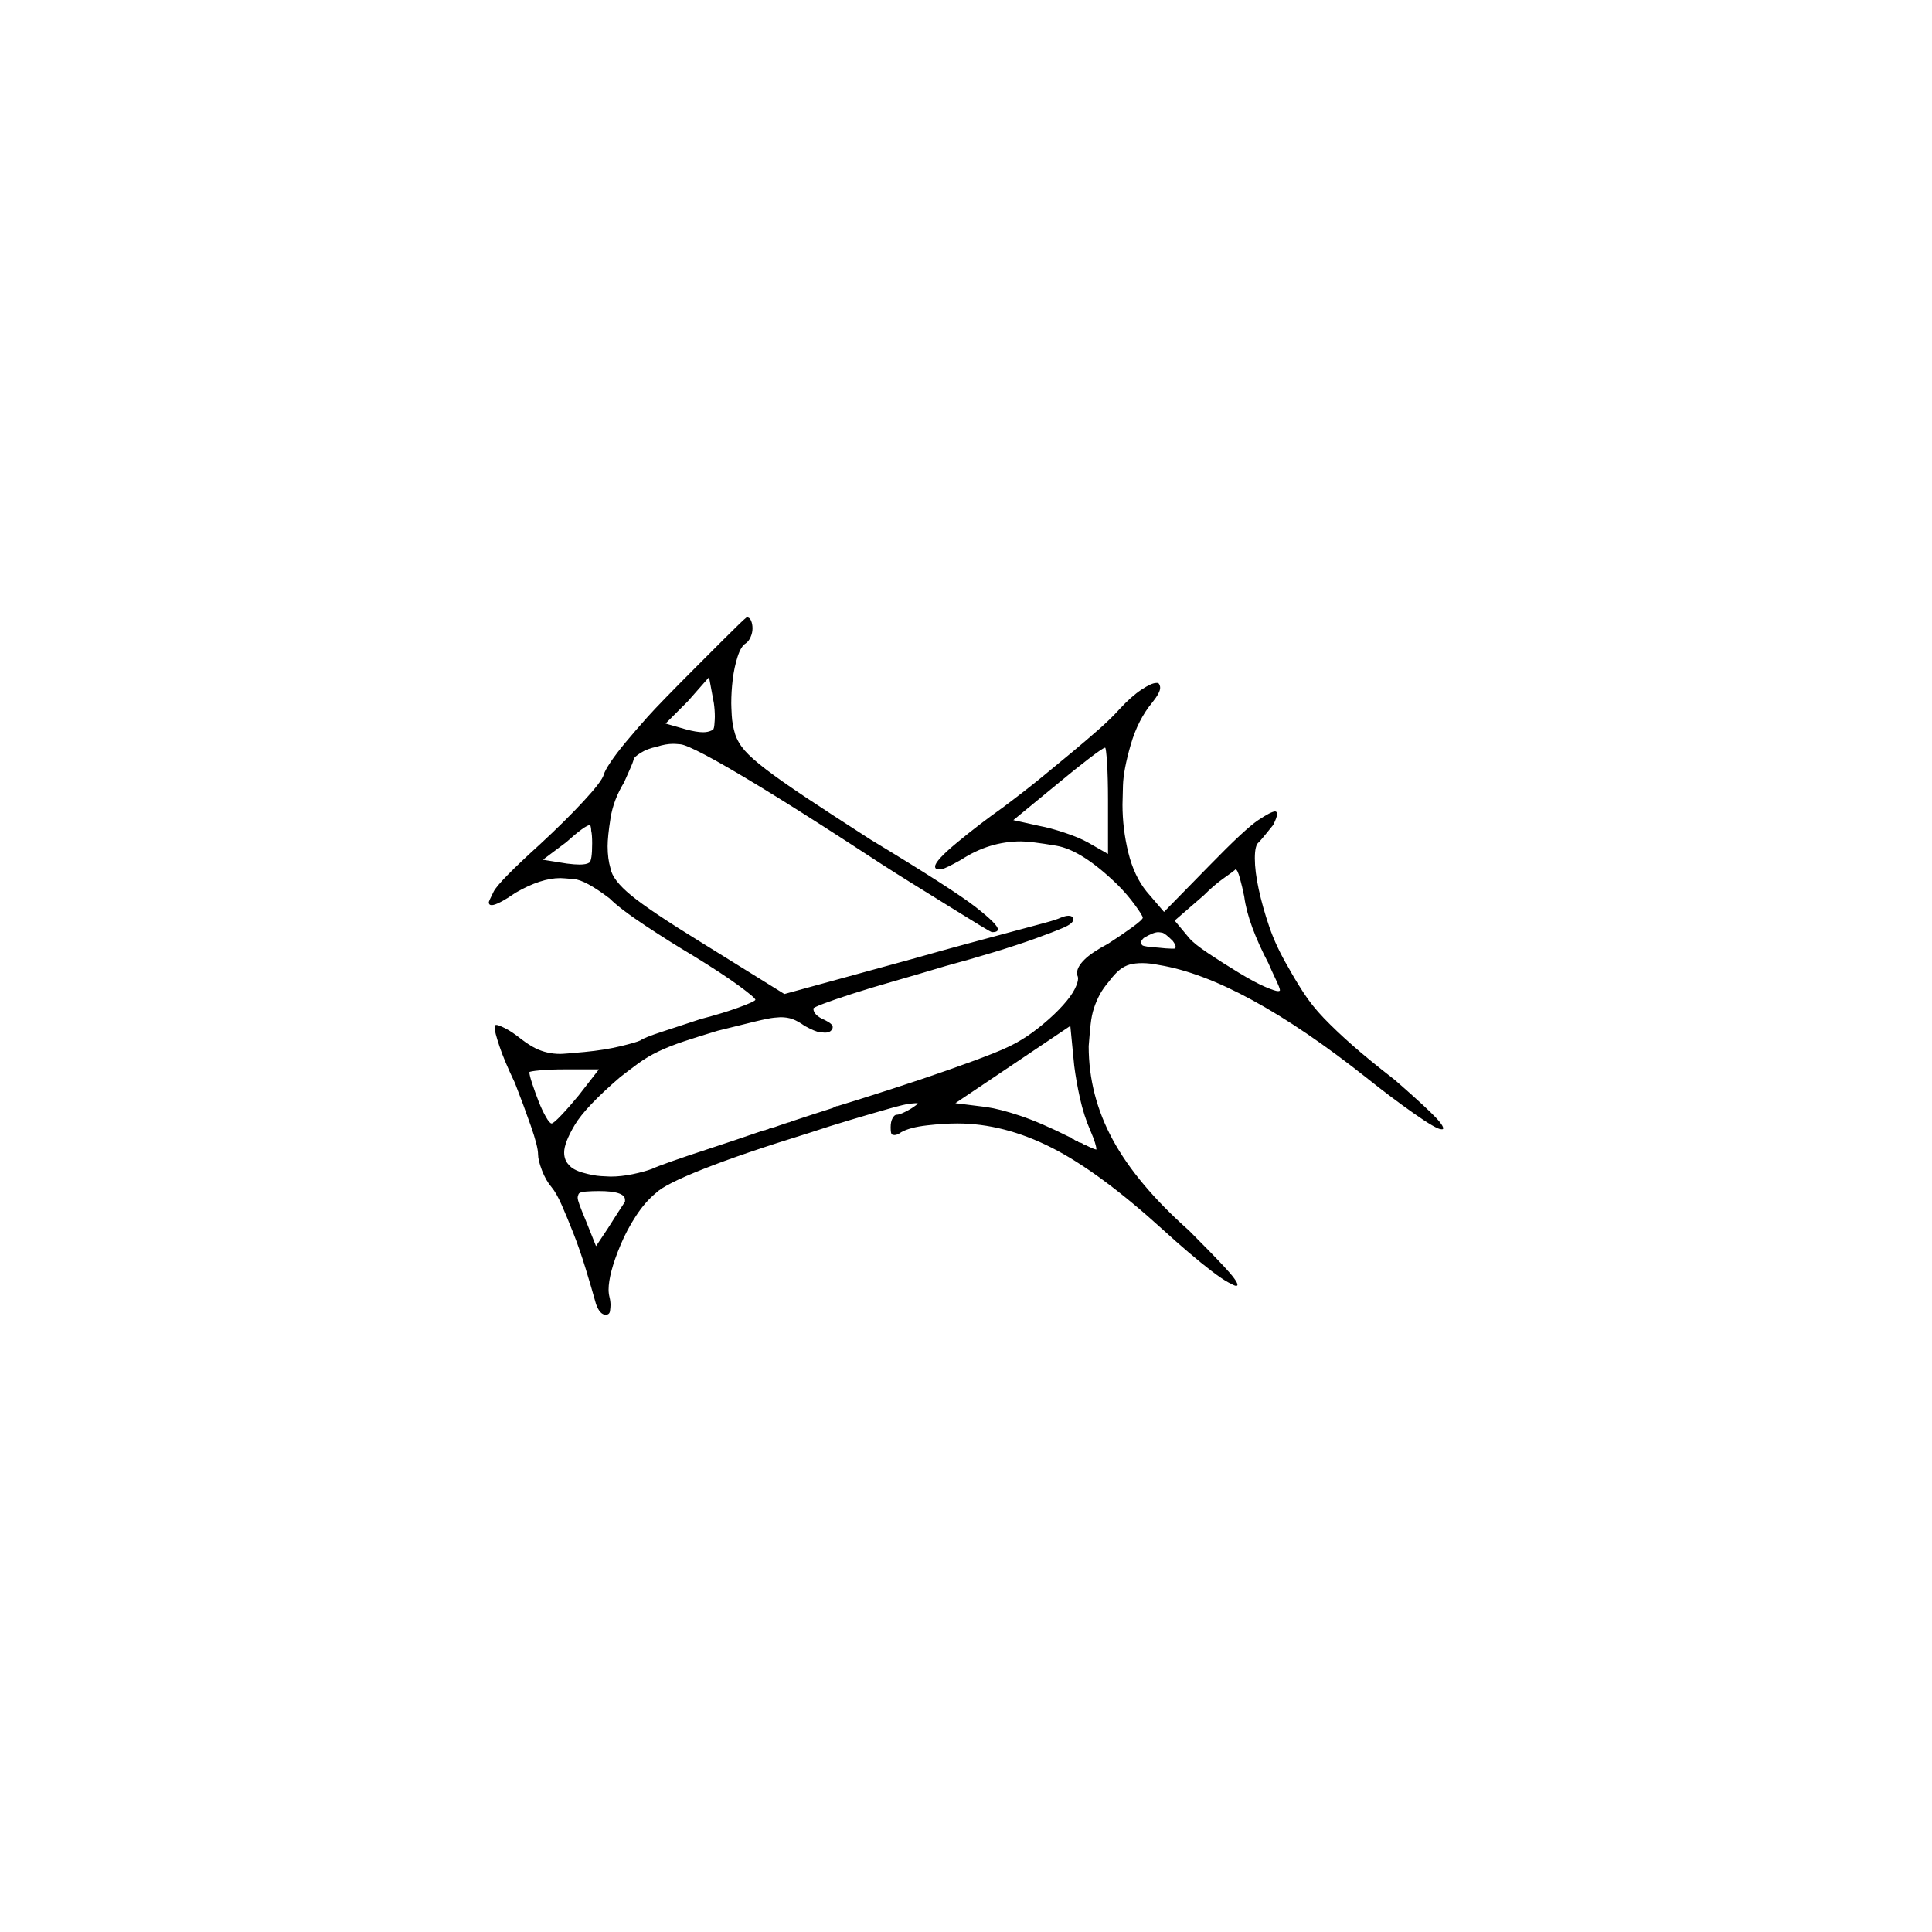 <?xml version="1.0" encoding="UTF-8" standalone="no"?>
<svg
   width="2000"
   height="2000"
   version="1.1"
   id="svg1"
   sodipodi:docname="ILLAT.liga.svg"
   inkscape:version="1.3.2 (091e20e, 2023-11-25)"
   xmlns:inkscape="http://www.inkscape.org/namespaces/inkscape"
   xmlns:sodipodi="http://sodipodi.sourceforge.net/DTD/sodipodi-0.dtd"
   xmlns="http://www.w3.org/2000/svg"
   xmlns:svg="http://www.w3.org/2000/svg">
  <defs
     id="defs1" />
  <sodipodi:namedview
     id="namedview1"
     pagecolor="#505050"
     bordercolor="#eeeeee"
     borderopacity="1"
     inkscape:showpageshadow="0"
     inkscape:pageopacity="0"
     inkscape:pagecheckerboard="0"
     inkscape:deskcolor="#505050"
     inkscape:zoom="0.379"
     inkscape:cx="1000"
     inkscape:cy="998.68074"
     inkscape:window-width="1392"
     inkscape:window-height="1212"
     inkscape:window-x="0"
     inkscape:window-y="0"
     inkscape:window-maximized="0"
     inkscape:current-layer="svg1" />
  <path
     d="m 724,687 5,-5 q 0,0 1,-1 l 19,-19 q 21,-21 24,-23 3,0 4.5,3.5 1.5,3.5 1.5,8 0,4.5 -2,9 -2,4.5 -5,6.5 -5,3 -8.5,14 -3.5,11 -5,23.5 -1.5,12.5 -1.5,24.5 0,3 0.5,12.5 0.5,9.5 3.5,19.5 3,9 10,17 7,8 22,19.5 15,11.5 40.5,28.5 25.5,17 67.5,44 86,52 109,70 23,18 23,23 0,3 -6,3 -1,0 -12.5,-7 -11.5,-7 -30,-18.5 Q 966,928 941,912.5 916,897 878,872 824,837 787,814.5 750,792 730,781.5 710,771 704.5,770.5 699,770 697,770 q -8,0 -17,3 -10,2 -17,6.5 -7,4.5 -7,6.5 -1,4 -4,10.5 -3,6.5 -6,13.5 -11,18 -14,37 -3,19 -3,29 0,13 3,23 2,12 21.5,28 19.5,16 71.5,48 l 87,54 135,-37 q 28,-8 54,-15 26,-7 46.5,-12.5 20.5,-5.5 33.5,-9 13,-3.5 17,-5.5 5,-2 8,-2 5,0 5,4 0,4 -10.5,8.5 -10.5,4.5 -28.5,11 -18,6.5 -42.5,14 -24.5,7.5 -50.5,14.5 -30,9 -54.5,16 -24.5,7 -43,13 -18.5,6 -29,10 -10.5,4 -10.5,5 0,7 12,12 8,4 8,7 0,2 -1,3 -2,3 -7,3 -1,0 -5.5,-0.5 -4.5,-0.5 -15.5,-6.5 -7,-5 -12.5,-7 -5.5,-2 -12.5,-2 -1,0 -6.5,0.5 -5.5,0.5 -20,4 -14.5,3.5 -38.5,9.5 -20,6 -35,11 -15,5 -26.5,10.5 -11.5,5.5 -21,12.5 -9.5,7 -18.5,14 -36,31 -47,49.5 -11,18.5 -11,28.5 0,8 5,13 4,5 14.5,8 10.5,3 18.5,3.5 8,0.5 10,0.5 11,0 23,-2.5 12,-2.5 20,-5.5 4,-2 19.5,-7.5 15.5,-5.5 40,-13.5 24.5,-8 56.5,-19 h 1 q 2,-1 3,-1 l 2,-1 q 5,-1 10,-3 l 3,-1 q 2,-1 3,-1 l 3,-1 q 1,0 3,-1 l 3,-1 q 18,-6 40,-13 l 4,-2 q 0,0 1,0 23,-7 55.5,-17.5 32.5,-10.5 59.5,-20 27,-9.5 46,-17 19,-7.5 30,-14.5 10,-6 22,-16 12,-10 20.5,-19.5 8.5,-9.5 12,-16.5 3.5,-7 3.5,-11 0,-2 -1,-4 0,-1 0,-2 0,-6 7.5,-13.5 7.5,-7.5 24.5,-16.5 14,-9 25,-17 11,-8 11,-10 0,-2 -8,-13 -8,-11 -18,-21 -37,-36 -63.5,-40.5 -26.5,-4.5 -36.5,-4.5 -33,0 -62,19 -16,9 -19.5,9.5 -3.5,0.5 -3.5,0.5 -4,0 -4,-3 0,-6 23,-25 23,-19 47,-36 24,-18 40.5,-31.5 16.5,-13.5 31.5,-26 15,-12.5 27.5,-23.5 12.5,-11 21.5,-21 12,-13 22.5,-20 10.5,-7 15.5,-7 1,0 2,0 2,2 2,5 0,5 -8,15 -15,18 -22.5,44 -7.5,26 -8,42 -0.5,16 -0.5,20 0,25 6,49.5 6,24.5 19,40.5 l 18,21 47,-48 q 37,-38 50.5,-47 13.5,-9 17.5,-9 2,0 2,3 0,3 -4,11 -4,5 -8.5,10.5 -4.5,5.5 -6.5,7.5 -4,3 -4,16.5 0,13.5 4,32 4,18.5 11,39 7,20.5 20,42.5 6,11 15,25 9,14 21.5,27 12.5,13 29.5,28 17,15 44,36 23,20 36.5,33 13.5,13 13.5,17 0,1 -1,1 0,0 -1,0 -5,0 -28.5,-16.5 Q 1440,1136 1415,1116 1285,1013 1200,999 q -10,-2 -17.5,-2 -7.5,0 -13,1.5 -5.5,1.5 -10.5,5.5 -5,4 -11,12 -6,7 -9.5,13.5 -3.5,6.5 -6,14 -2.5,7.5 -3.5,17 -1,9.5 -2,22.5 0,51 25,97 25,46 79,94 23,23 36.5,37.5 13.5,14.5 13.5,18.5 0,1 -1,1 0,0 -1,0 -1,0 -7.5,-3.5 -6.5,-3.5 -17,-11.5 -10.5,-8 -24,-19.5 -13.5,-11.5 -25.5,-22.5 -67,-61 -116.5,-86 -49.5,-25 -97.5,-25 -14,0 -31.5,2 -17.5,2 -26.5,7 -4,3 -7,3 -1,0 -2.5,-0.5 -1.5,-0.5 -1.5,-7.5 0,-6 2,-9.5 2,-3.5 4,-3.5 3,0 9,-3 6,-3 10,-6 3,-2 3,-3 0,0 -2,0 -1,0 -6,0.5 -5,0.5 -21,5 -16,4.5 -39.5,11.5 -23.5,7 -44.5,14 -68,21 -108.5,37 -40.5,16 -49.5,25 -11,9 -20.5,23.5 -9.5,14.5 -16,30 -6.5,15.5 -9.5,27 -3,11.5 -3,19.5 0,4 1,8 1,4 1,8 0,2 -0.5,6 -0.5,4 -4.5,4 -6,0 -10,-11 -5,-18 -11,-37.5 -6,-19.5 -12.5,-36 -6.5,-16.5 -12,-29 Q 576,1235 571,1229 q -6,-7 -10,-17.5 -4,-10.5 -4,-16.5 0,-8 -7.5,-29.5 Q 542,1144 533,1121 q -11,-23 -16,-38 -5,-15 -5,-19 0,-2 0,-2 0,-1 2,-1 2,0 9,3.5 7,3.5 17,11.5 8,6 14,9 6,3 12.5,4.5 6.5,1.5 13.5,1.5 2,0 8,-0.5 6,-0.5 17,-1.5 21,-2 37.5,-6 16.5,-4 20.5,-6 4,-3 22.5,-9 18.5,-6 39.5,-13 23,-6 39.5,-12 16.5,-6 17.5,-8 0,0 0,0 0,-2 -17,-14.5 Q 748,1008 717,989 695,976 668.5,958.5 642,941 631,930 q -25,-19 -37,-20 -12,-1 -14,-1 -20,0 -46,15 -19,13 -25,13 -3,0 -3,-3 0,-1 5,-11 5,-10 48,-49 26,-24 45,-44.5 19,-20.5 21,-27.5 1,-4 7,-13 6,-9 16,-21 10,-12 22.5,-26 12.5,-14 53.5,-55 z m 13,69 q 2,0 2.5,-5.5 0.5,-5.5 0.5,-8.5 0,-7 -1,-14 l -5,-27 -22,25 -23,23 21,6 q 11,3 18,3 5,0 9,-2 z m 410,72 q 0,-23 -1,-38.5 -1,-15.5 -2,-15.5 -2,0 -17,11.5 -15,11.5 -33,26.5 l -45,37 27,6 q 11,2 26,7 15,5 24,10 l 21,12 z m -534,45 q 0,-9 -1,-13 0,-3 -1,-6 -5,0 -25,18 l -24,18 25,4 q 8,1 13,1 7,0 10,-2 3,-2 3,-20 z m 675,55 q -2,-10 -4.5,-19 -2.5,-9 -4.5,-9 -2,2 -12,9 -10,7 -21,18 l -30,26 15,18 q 5,6 20,16 15,10 31.5,20 16.5,10 27,14.5 10.5,4.5 13.5,4.5 2,0 2,-1 0,-2 -4.5,-11.5 Q 1316,1004 1313,997 1303,978 1296.5,960.5 1290,943 1288,928 Z m -74,46 q -8,-8 -11,-8.5 -3,-0.5 -4,-0.5 -5,0 -15,6 -3,3 -3,5 0,1 1.5,2.5 1.5,1.5 16.5,2.5 9,1 13,1 2,0 3.5,0 1.5,0 1.5,-2 0,-2 -3,-6 z m -85,197 q -7,-16 -11,-34 -4,-18 -6,-34 l -4,-41 -119,80 32,4 q 14,2 35,9 21,7 51,22 0,0 1,0 1,1 2,2 h 1 q 1,1 3,2 h 1 q 1,0 1,1 l 2,1 q 1,0 1,0 l 2,1 q 1,1 2,1 10,5 12,5 0,0 0,0 0,-5 -6,-19 z m -509,-64 h -36 q -14,0 -25,1 -11,1 -11,2 0,3 3,12 3,9 6.5,18 3.5,9 7.5,16 4,7 6,7 2,0 10.5,-9 8.5,-9 17.5,-20 z m 27,137 q 0,-1 0,-2 0,-9 -27,-9 -7,0 -13.5,0.5 -6.5,0.5 -7.5,2.5 -1,2 -1,4 0,2 2,7.5 2,5.5 7,17.5 l 10,25 12,-18 q 5,-8 10.5,-16.5 5.5,-8.5 7.5,-11.5 z"
     id="path1" />
</svg>
